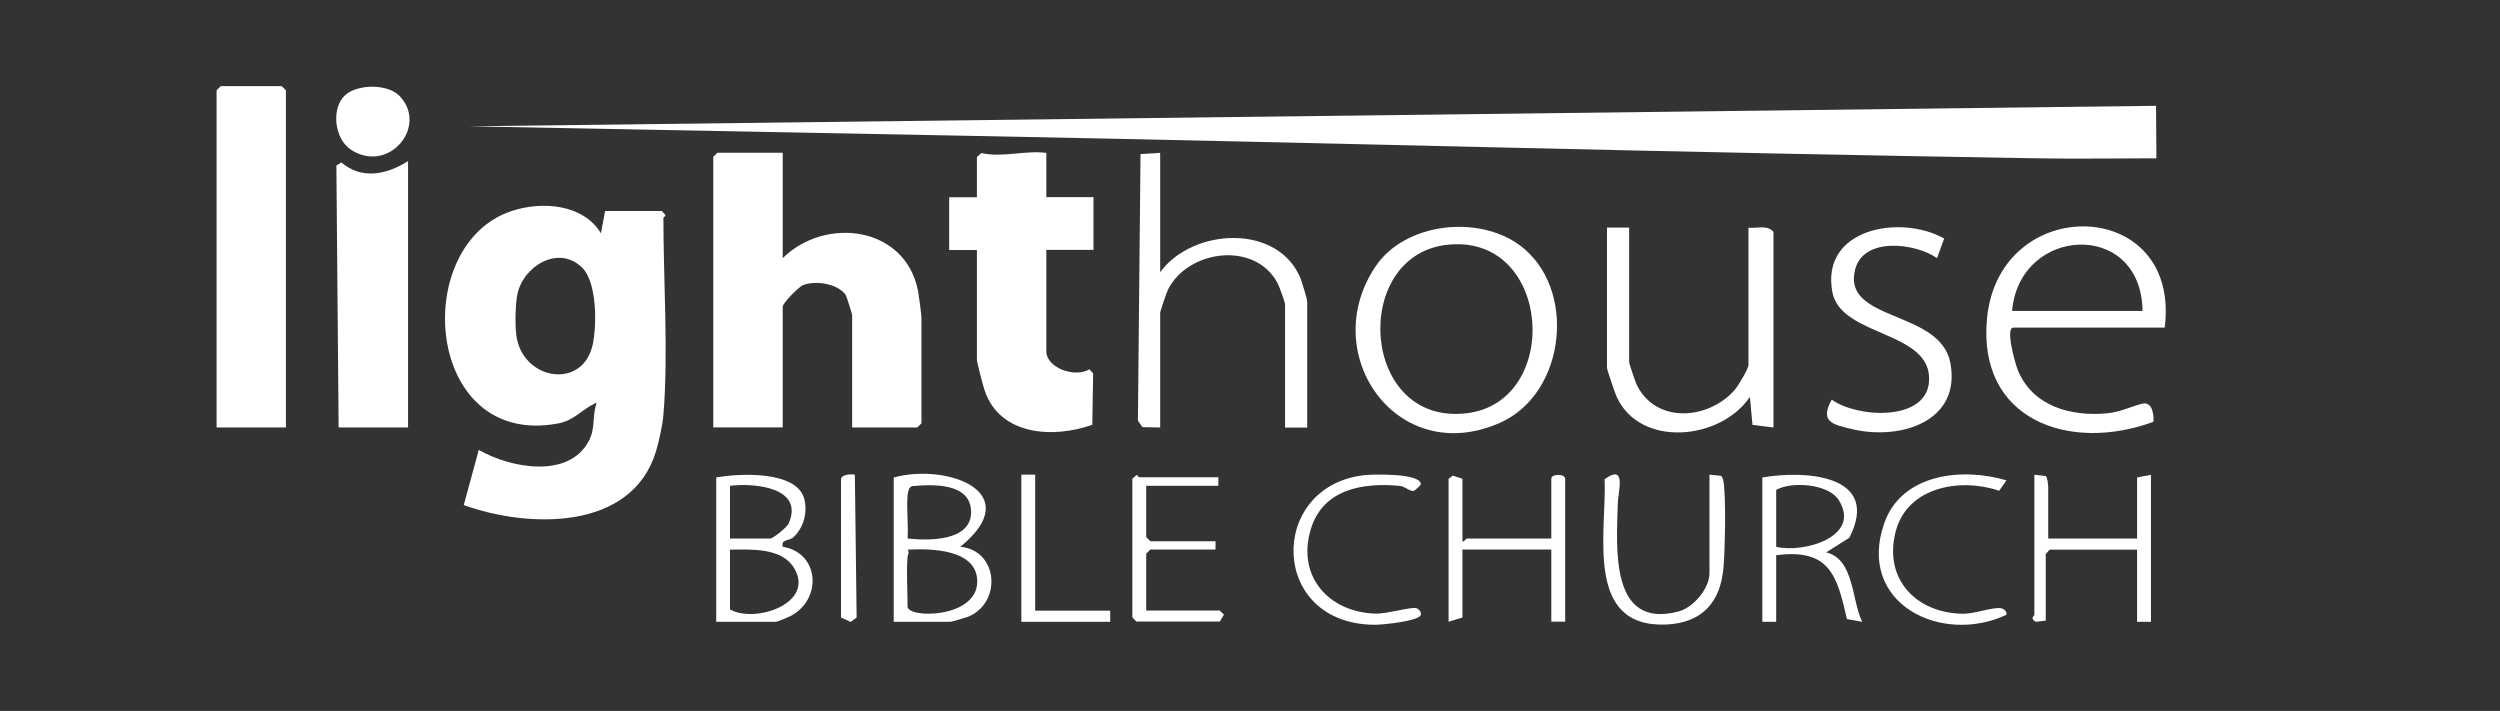 <?xml version="1.0" encoding="UTF-8"?>
<svg id="Layer_1" data-name="Layer 1" xmlns="http://www.w3.org/2000/svg" viewBox="0 0 211 60">
  <rect x="0" y="0" width="211" height="60" fill="#333333" stroke="none"/>
  <defs>
    <style>
      .cls-1 {
        fill: #fff;
      }
    </style>
  </defs>
  <path class="cls-1" d="M181.97,8.94l.03,4.42c-3.38,0-6.8.06-10.2,0-29.88-.47-59.81-1.32-89.69-1.89l-42.52-.81,142.38-1.73Z"/>
  <path class="cls-1" d="M55.99,35.03c-.07.85-.38,2.27-.64,3.11-2.07,6.7-10.79,6.44-16.21,4.49l1.27-4.66c2.62,1.52,7.61,2.49,9.3-.78.58-1.12.24-2.11.66-3.21-1.24.52-1.85,1.5-3.27,1.76-11.26,2.12-12.55-15.11-3.89-17.94,2.54-.83,6-.59,7.51,1.89l.35-1.88h4.8l.3.35c0,.1-.18.18-.18.23,0,5.24.43,11.53,0,16.63ZM49.11,22.57c-1.96-1.91-4.93-.14-5.44,2.25-.18.86-.2,2.54-.1,3.41.43,3.84,5.62,4.76,6.46.83.35-1.65.36-5.25-.91-6.49Z"/>
  <path class="cls-1" d="M66.06,12.89v8.9c3.61-3.56,10.35-2.7,11.42,2.75.07.37.29,2.02.29,2.29v8.9l-.35.35h-5.5v-9.49c0-.09-.48-1.61-.54-1.69-.66-.96-2.55-1.26-3.62-.83-.36.15-1.7,1.52-1.7,1.81v10.19h-5.86V13.24l.35-.35h5.5Z"/>
  <path class="cls-1" d="M88.31,12.89v3.75h3.98v4.45h-3.98v8.55c0,1.44,2.45,2.26,3.63,1.53l.32.34-.07,4.34c-3.28,1.17-7.79.92-9.08-2.88-.13-.37-.66-2.39-.66-2.62v-9.25h-2.34v-4.45h2.34v-3.4l.38-.33c1.79.4,3.62-.24,5.48-.02Z"/>
  <polygon class="cls-1" points="24.13 36.08 18.28 36.08 18.28 7.62 18.63 7.27 23.78 7.27 24.13 7.62 24.13 36.08"/>
  <path class="cls-1" d="M34.44,13.59v22.49h-5.86l-.19-22.11.42-.26c1.75,1.49,3.84,1.01,5.63-.11Z"/>
  <path class="cls-1" d="M128.28,20.71c4.84,3.59,3.9,12.46-1.63,14.95-8.69,3.91-15.52-5.74-10.57-13.15,2.49-3.73,8.69-4.4,12.2-1.8ZM121.98,20.68c-7.97,1.05-7.14,15.24,1.79,14.2,8.16-.95,7.2-15.38-1.79-14.2Z"/>
  <path class="cls-1" d="M182.7,27.65h-12.77c-.71,0,.16,3.06.38,3.6,1.25,3.05,4.5,3.93,7.55,3.63,1.09-.1,2-.58,2.96-.81.82-.2.98.91.93,1.53-7.1,2.62-14.9-.16-14.04-8.77,1.05-10.6,16.4-10.25,14.99.82ZM180.83,26.24c-.1-7.73-10.39-7.19-11.01,0h11.01Z"/>
  <path class="cls-1" d="M97.91,36.08l-1.49-.03-.38-.55.22-22.5,1.66-.1v10.07c2.76-3.77,10.06-4.13,11.89.64.1.27.52,1.67.52,1.82v10.66h-1.87v-10.42c0-.12-.49-1.51-.61-1.73-1.88-3.63-7.59-2.88-9.28.52-.11.23-.65,1.81-.65,1.92v9.72Z"/>
  <path class="cls-1" d="M137.5,19.22v11.36c0,.09.49,1.54.58,1.76,1.54,3.44,6.05,3.15,8.32.58.28-.31,1.17-1.8,1.17-2.11v-11.59c.71.07,1.61-.26,2.11.35v16.51l-1.77-.22-.22-2.36c-2.46,3.65-9.25,4.33-11.24,0-.14-.3-.82-2.3-.82-2.46v-11.83h1.87Z"/>
  <path class="cls-1" d="M163.49,21.79c-1.84-1.29-6.19-1.81-6.91.93-1.18,4.46,7.18,3.39,8.03,7.91.93,4.95-4.21,6.53-8.19,5.61-1.7-.39-2.89-.61-1.82-2.51,2.12,1.54,7.97,1.88,8.21-1.53.31-4.31-7.45-3.73-8.16-7.55-1-5.4,5.77-6.58,9.44-4.52l-.6,1.65Z"/>
  <path class="cls-1" d="M75.43,52.48v-12.18c4.48-1.23,11.28,1.24,5.62,5.85,3.2.28,3.55,4.73.64,5.91-.18.07-1.38.42-1.46.42h-4.8ZM76.6,41.82c-.1,1.16.08,2.45,0,3.63,1.72.19,5.37.26,5.36-2.23s-3.22-2.35-4.98-2.19c-.29.08-.35.54-.38.78ZM76.6,46.97c-.11,1.32,0,2.86,0,4.22,0,1.03,5.88,1.01,5.88-2.11,0-2.74-3.93-2.8-5.88-2.69.18.24.02.41,0,.58Z"/>
  <path class="cls-1" d="M60.44,40.3c1.92-.35,6.81-.61,7.44,1.81.29,1.14-.05,2.41-.89,3.21-.4.38-1.1.15-.92.83,3.12.51,3.35,4.49.6,5.87-.2.1-1.06.46-1.18.46h-5.04v-12.18ZM61.61,41v4.45h3.4c.23,0,1.39-.92,1.55-1.26,1.35-3.06-2.9-3.44-4.94-3.19ZM61.61,46.39v5.04c2.08,1.22,7.26-.51,5.39-3.52-1.05-1.7-3.64-1.54-5.39-1.52Z"/>
  <path class="cls-1" d="M148.74,40.3c3.68-.64,10.05-.21,7.34,5.09l-1.95,1.23c2.37.57,2.13,3.99,3.04,5.86l-1.29-.23c-.84-3.73-1.49-5.97-5.97-5.39v5.62h-1.17v-12.18ZM149.91,46.15c2.29.56,7.27-.85,5.26-3.97-.87-1.35-3.98-1.57-5.26-.83v4.8Z"/>
  <path class="cls-1" d="M123.44,45.68c.08.12.3-.23.35-.23h7.14v-5.04c0-.44,1.17-.44,1.17,0v12.06h-1.17v-6.09h-7.5v5.74l-1.17.35v-12.06l.35-.27.82.27v5.27Z"/>
  <path class="cls-1" d="M172.87,45.45h7.5v-5.15l1.17-.23v12.41h-1.17v-6.09h-7.38l-.33.37v5.62s-.84.1-.84.1c-.53-.31-.12-.49-.12-.58v-11.83l.96.11c.14.09.21.76.21.95v4.33Z"/>
  <path class="cls-1" d="M144.29,40.06l.95.1c.17.12.18.3.22.48.23,1.26.13,5.84,0,7.27-.25,2.93-1.81,4.66-4.82,4.8-6.95.3-5.03-7.79-5.21-12.27,1.89-1.34,1.13,1.04,1.11,2.07-.09,3.67-.71,10.64,5.12,9.1,1.27-.33,2.62-1.94,2.62-3.24v-8.32Z"/>
  <path class="cls-1" d="M102.83,40.3v.7h-6.09v4.33l.35.35h5.5v.7h-5.5l-.35.35v4.8h6.21l.35.35-.35.58h-7.03l-.35-.35v-11.71l.35-.3c.1,0,.18.18.23.18h6.68Z"/>
  <path class="cls-1" d="M29.12,8.04c1.02-.94,3.57-1,4.6.06,2.45,2.53-.89,6.6-4.08,4.55-1.42-.91-1.72-3.51-.51-4.62Z"/>
  <path class="cls-1" d="M169.35,40.53l-.62.89c-3.28-1.12-7.77-.34-8.74,3.46-1.03,4.01,1.76,6.89,5.72,6.92.93,0,2.32-.52,3.07-.48.31.02.63.25.56.57-5.51,2.58-12.67-.97-10.31-7.73,1.46-4.18,6.57-4.73,10.31-3.62Z"/>
  <path class="cls-1" d="M114.95,40.12c.77-.1,4.99-.22,4.97.76,0,.05-.47.52-.62.55-.3.06-.73-.38-1.15-.42-3.13-.3-6.52.27-7.53,3.69-1.16,3.91,1.47,6.94,5.43,7.09.96.04,3.04-.59,3.49-.46.2.06.44.33.38.56-.13.53-3.22.84-3.86.84-8.92-.01-9.06-11.53-1.11-12.6Z"/>
  <polygon class="cls-1" points="87.37 40.06 87.37 51.54 93.7 51.54 93.7 52.48 86.2 52.48 86.2 40.06 87.37 40.06"/>
  <path class="cls-1" d="M70.98,40.41c.11-.37.81-.41,1.17-.35l.15,12.06-.5.37-.82-.37v-11.71Z"/>
</svg>